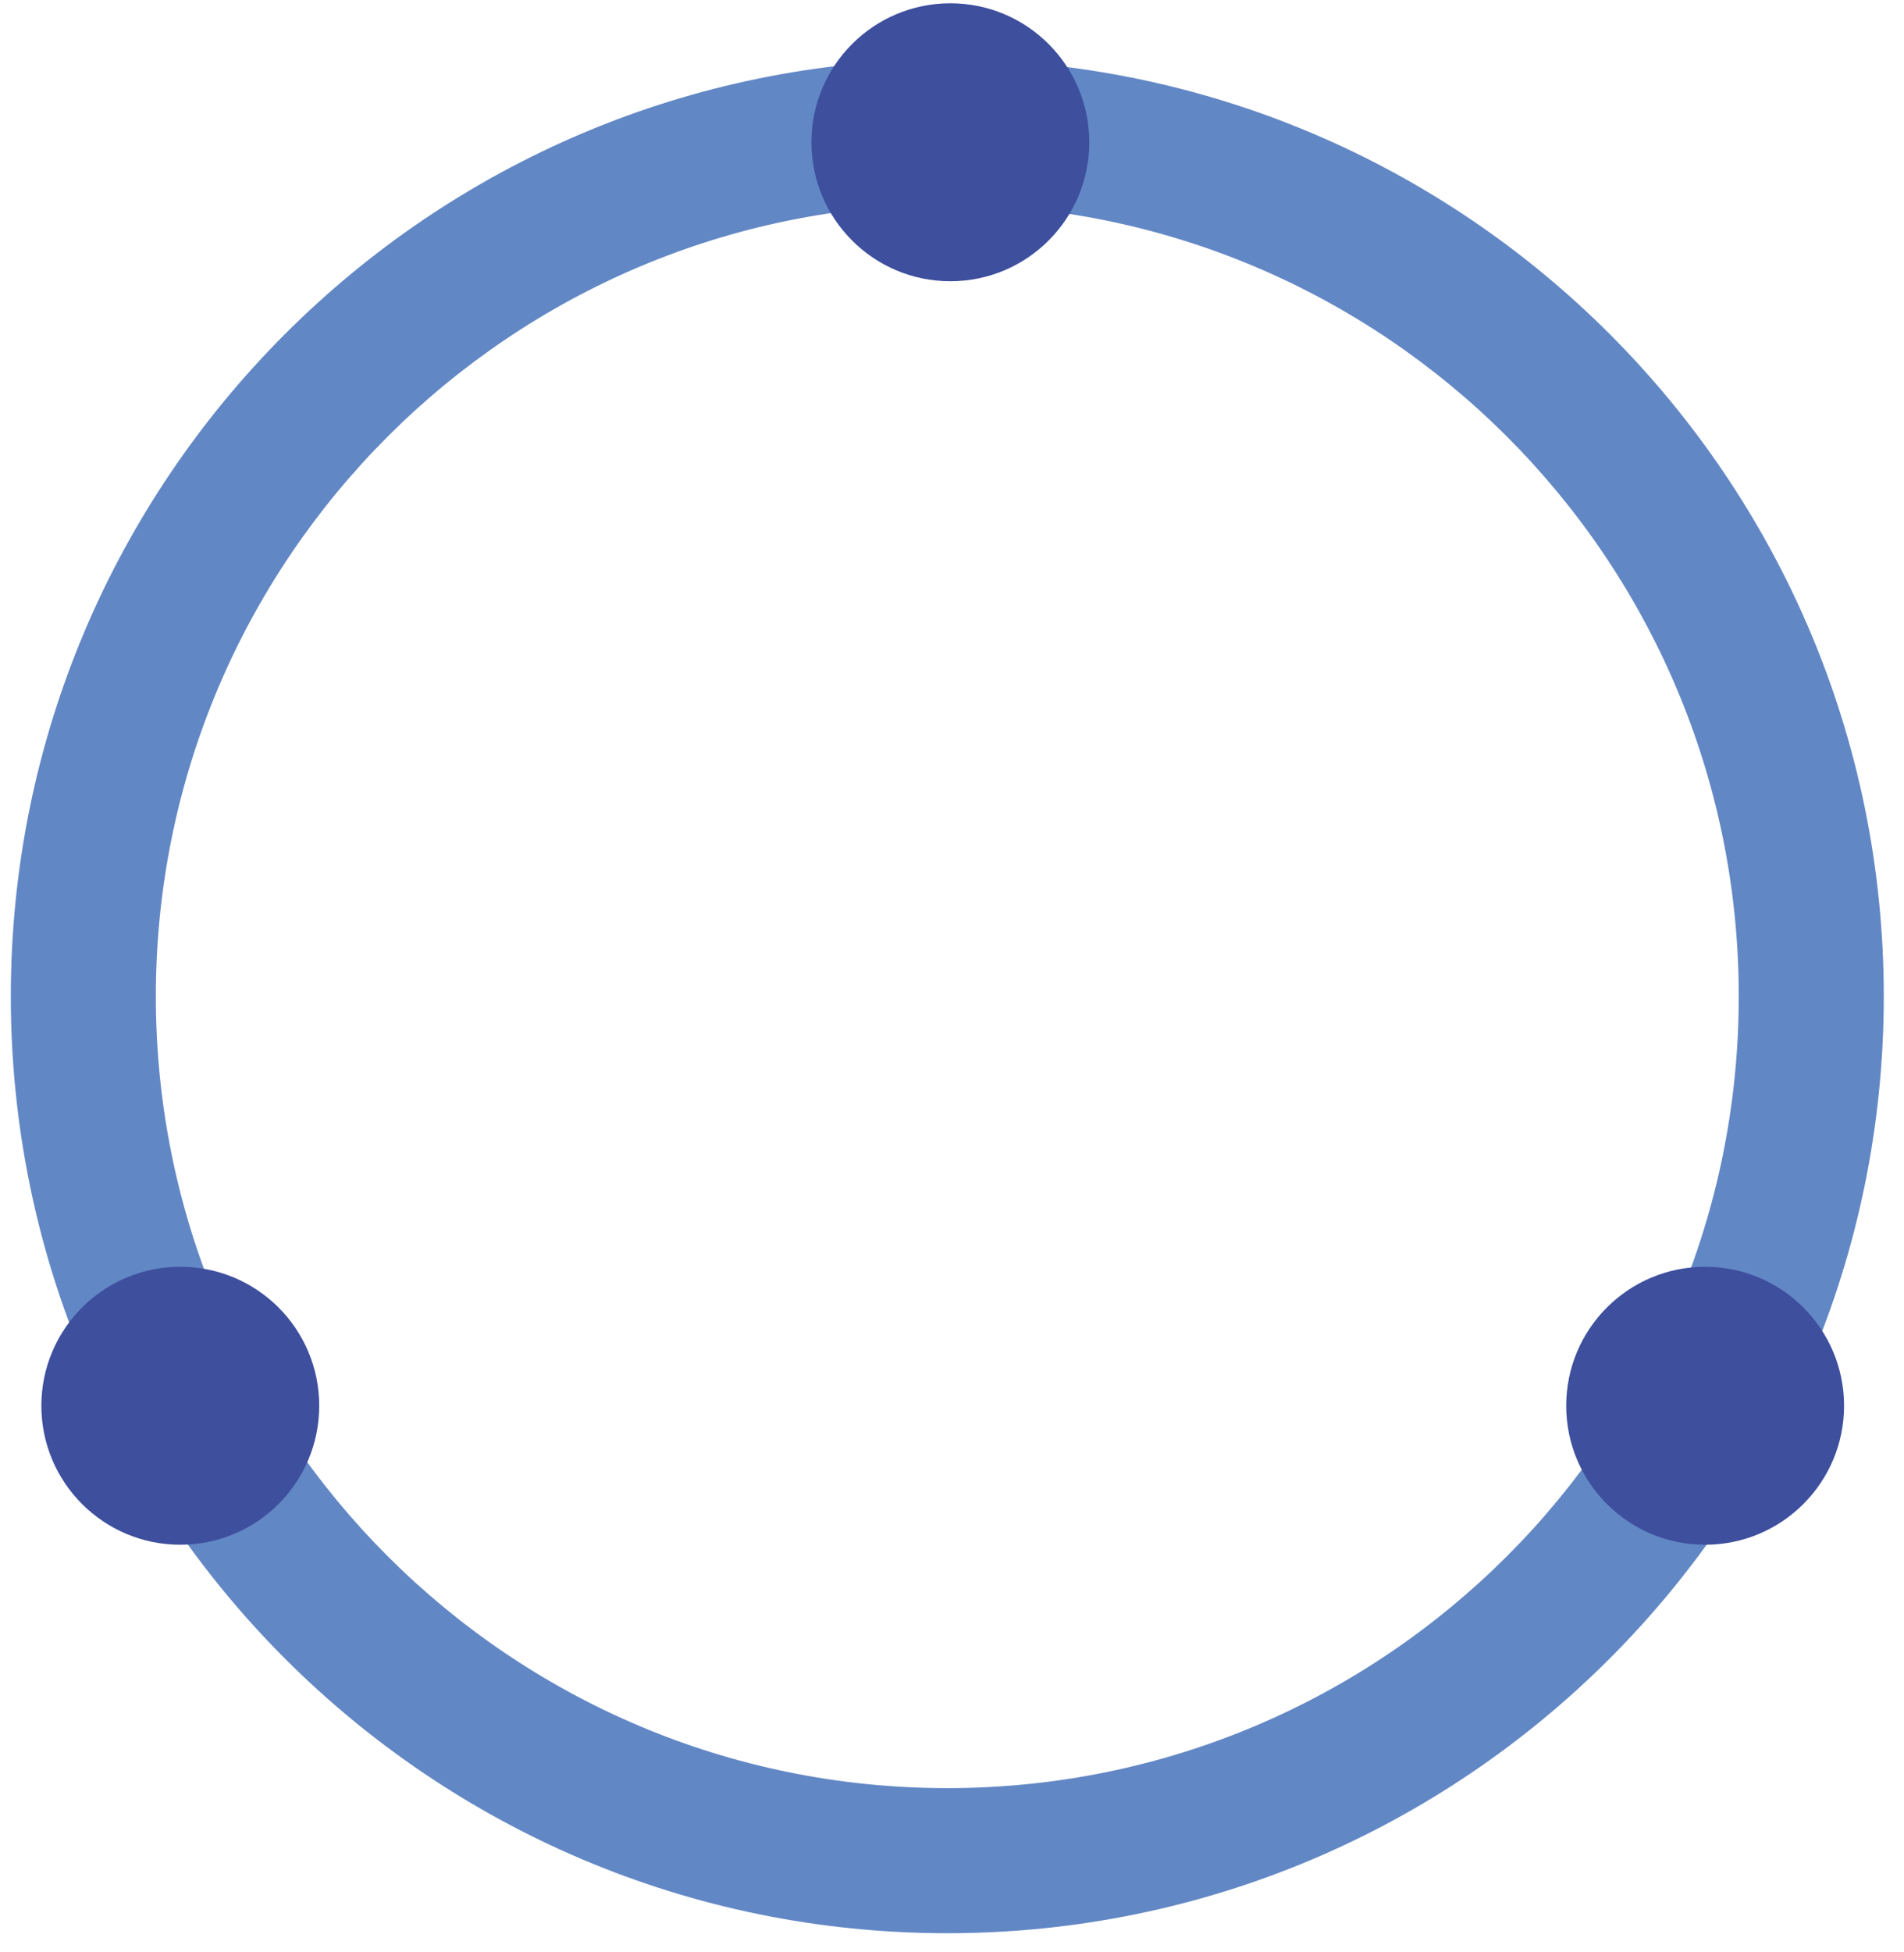 <svg width="81" height="83" viewBox="0 0 81 83" fill="none" xmlns="http://www.w3.org/2000/svg">
<path d="M40.3 2.53C18.3 2.53 0.46 20.37 0.46 42.37C0.46 64.37 18.3 82.21 40.3 82.21C62.3 82.21 80.14 64.37 80.14 42.37C80.14 20.37 62.31 2.53 40.3 2.53ZM40.3 76.04C21.7 76.04 6.63 60.96 6.63 42.37C6.63 23.78 21.71 8.7 40.3 8.7C58.89 8.7 73.97 23.78 73.97 42.37C73.97 60.96 58.9 76.04 40.3 76.04Z" fill="#6287C5"/>
<path d="M40.43 11.96C43.694 11.96 46.34 9.314 46.34 6.05C46.34 2.786 43.694 0.14 40.43 0.14C37.166 0.14 34.52 2.786 34.52 6.05C34.52 9.314 37.166 11.96 40.43 11.96Z" fill="#3D4F9D"/>
<path d="M7.67 65.69C10.934 65.69 13.58 63.044 13.58 59.78C13.58 56.516 10.934 53.87 7.67 53.87C4.406 53.87 1.76 56.516 1.76 59.78C1.76 63.044 4.406 65.69 7.67 65.69Z" fill="#3D4F9D"/>
<path d="M72.54 65.69C75.804 65.69 78.45 63.044 78.45 59.78C78.45 56.516 75.804 53.87 72.54 53.87C69.276 53.87 66.63 56.516 66.63 59.78C66.63 63.044 69.276 65.69 72.54 65.69Z" fill="#3D4F9D"/>
</svg>
